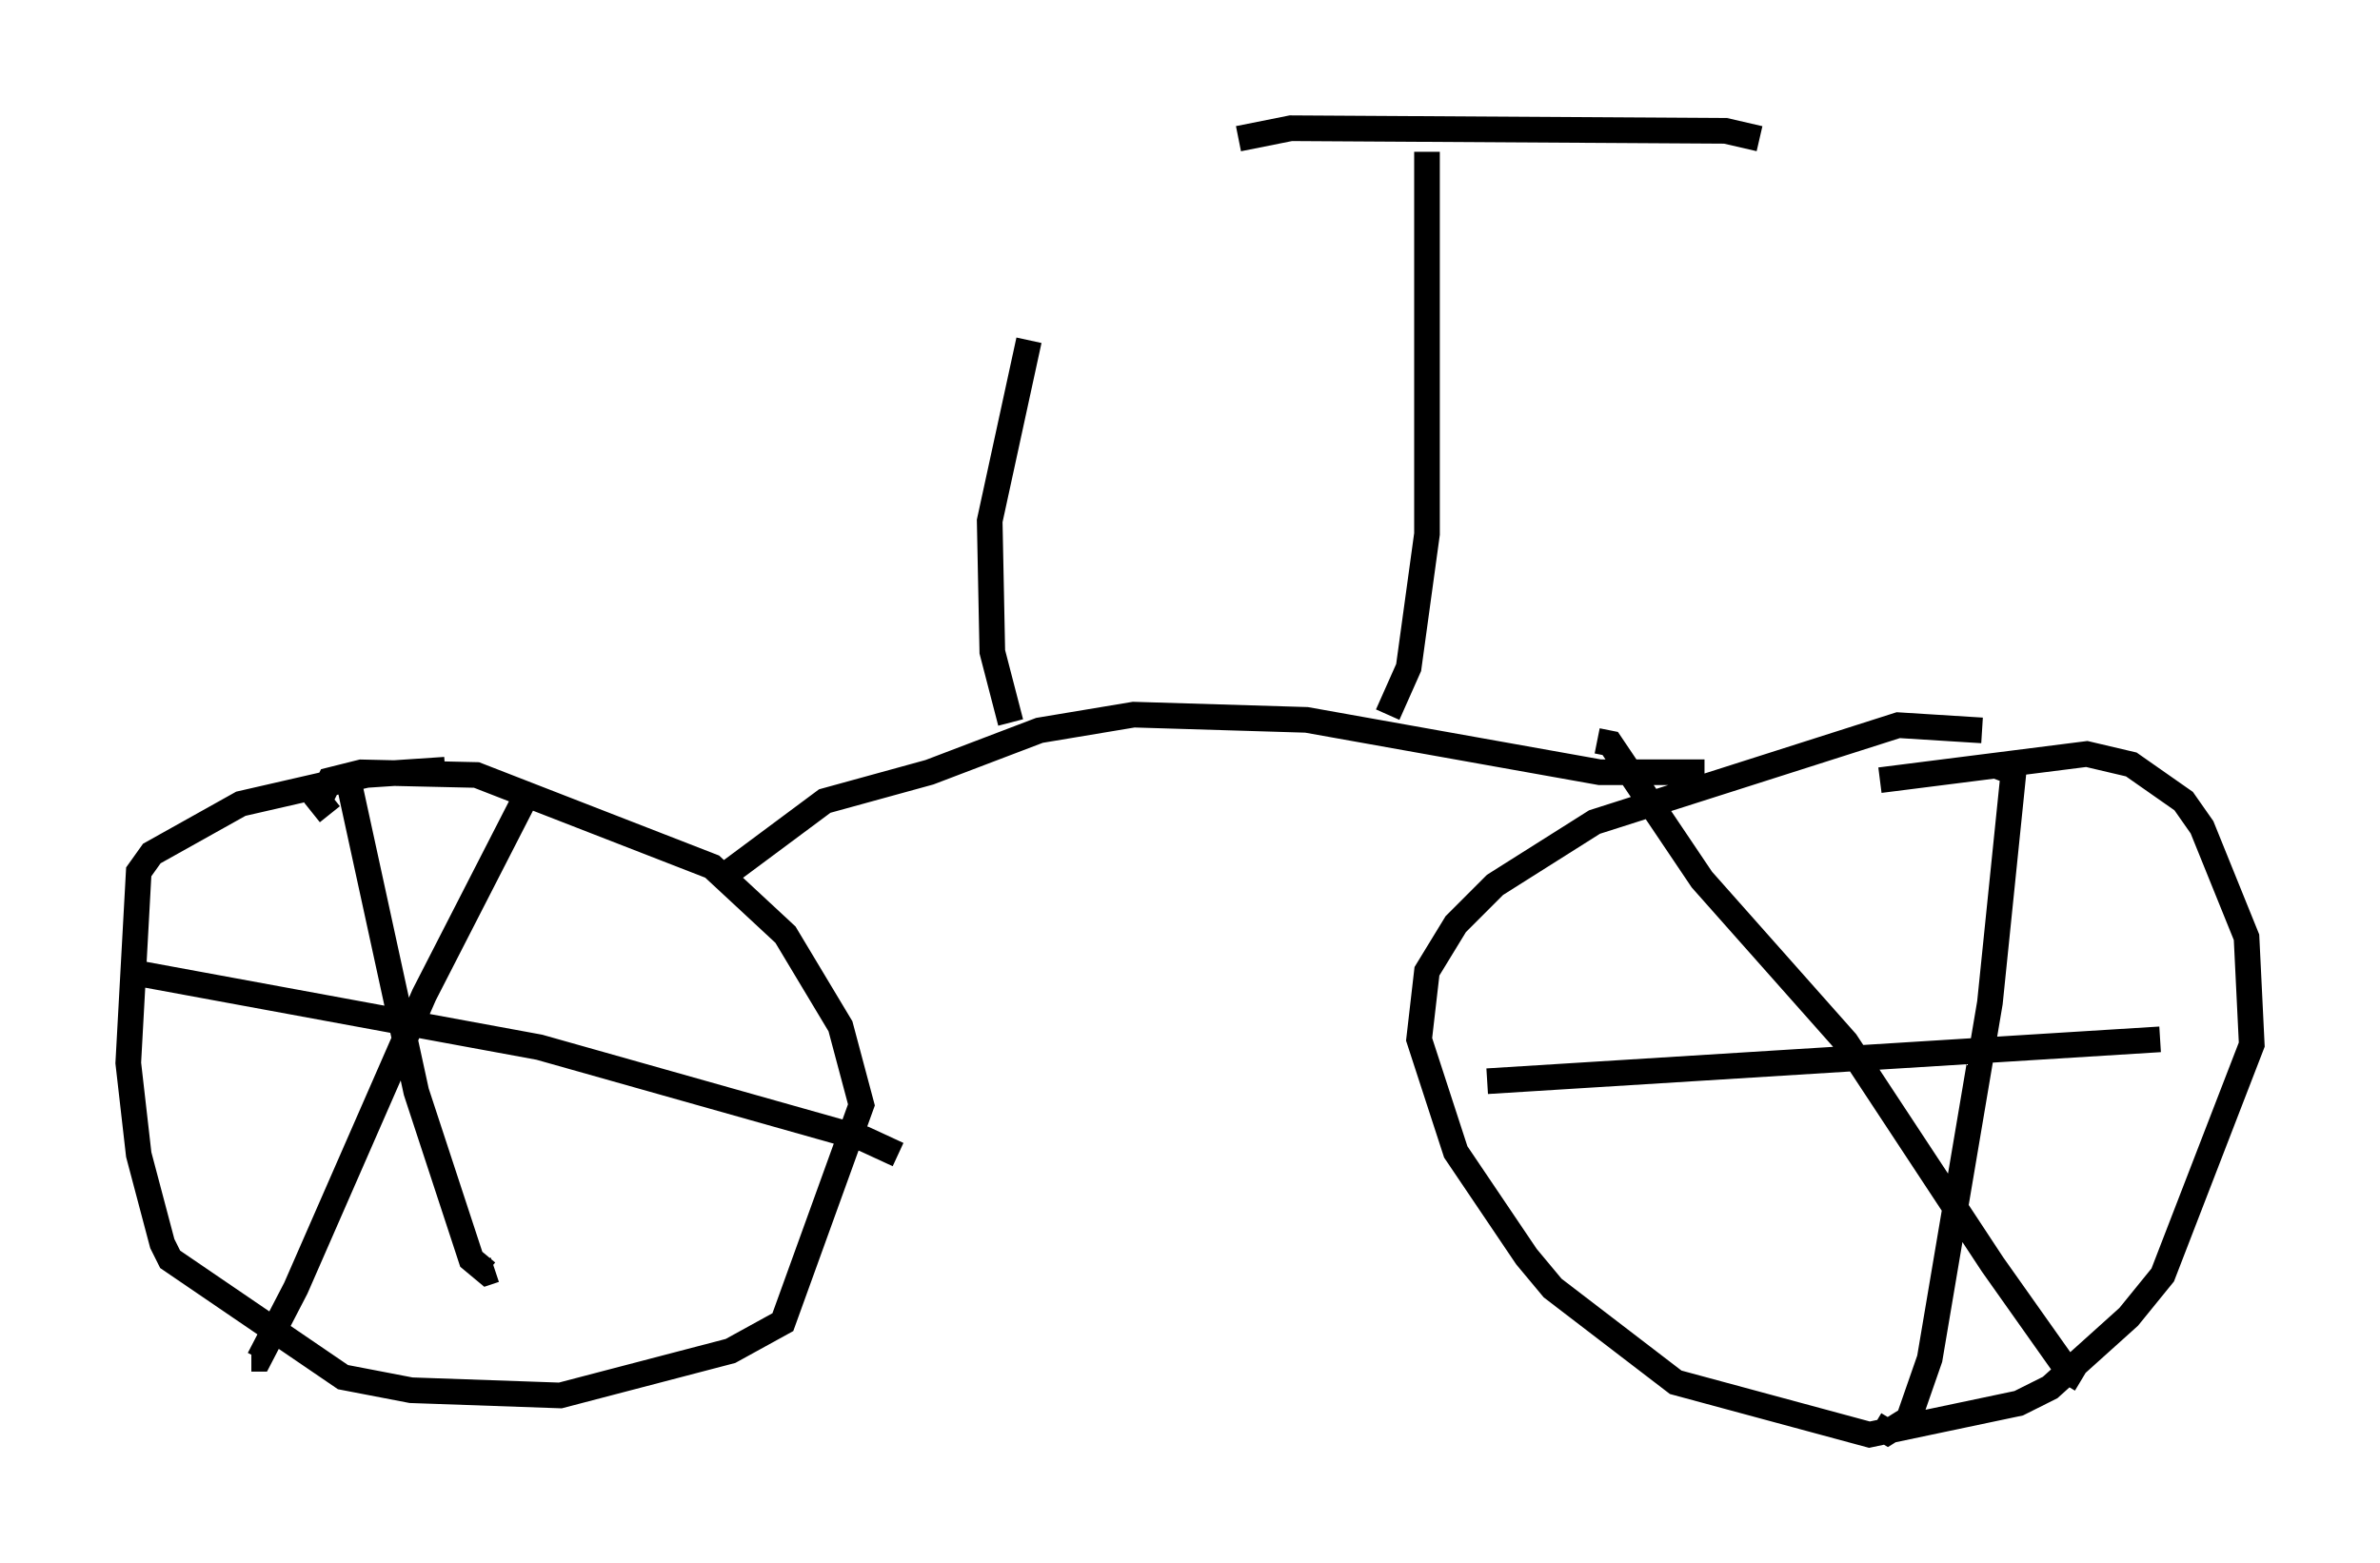 <?xml version="1.0" encoding="utf-8" ?>
<svg baseProfile="full" height="60.94" version="1.1" width="92.791" xmlns="http://www.w3.org/2000/svg" xmlns:ev="http://www.w3.org/2001/xml-events" xmlns:xlink="http://www.w3.org/1999/xlink"><defs /><rect fill="white" height="60.94" width="92.791" x="0" y="0" /><path d="M77.786, 28.888 m-0.51, -0.408 l-3.267, -0.204 -11.842, 3.777 l-3.879, 2.45 -1.531, 1.531 l-1.123, 1.838 -0.306, 2.654 l1.429, 4.39 2.756, 4.083 l1.021, 1.225 4.798, 3.675 l7.554, 2.042 5.819, -1.225 l1.225, -0.613 3.063, -2.756 l1.327, -1.633 3.471, -8.983 l-0.204, -4.185 -1.735, -4.288 l-0.715, -1.021 -2.042, -1.429 l-1.735, -0.408 -8.065, 1.021 m-55.942, -0.408 l-3.063, 0.204 -4.9, 1.123 l-3.471, 1.94 -0.51, 0.715 l-0.408, 7.452 0.408, 3.573 l0.919, 3.471 0.306, 0.613 l6.738, 4.594 2.654, 0.51 l5.819, 0.204 6.635, -1.735 l2.042, -1.123 3.063, -8.473 l-0.817, -3.063 -2.144, -3.573 l-2.858, -2.654 -9.188, -3.573 l-4.492, -0.102 -1.225, 0.306 l-0.408, 0.817 0.408, 0.51 m7.861, -1.123 l-4.185, 8.167 -5.002, 11.433 l-1.429, 2.756 -0.306, 0.0 m-4.288, -15.006 l15.517, 2.858 12.658, 3.573 l1.327, 0.613 m-21.54, -15.109 l2.756, 12.658 2.144, 6.533 l0.613, 0.51 0.306, -0.102 m58.392, -19.702 l0.817, 0.306 -0.919, 8.983 l-2.348, 13.883 -0.817, 2.348 l-0.817, 0.51 -0.51, -0.306 m-15.109, -13.373 l26.236, -1.633 m-21.948, -11.638 l0.51, 0.102 3.573, 5.308 l5.615, 6.329 5.717, 8.677 l2.96, 4.185 0.51, 0.306 m-14.7, -23.684 l-4.083, 0.0 -11.433, -2.042 l-6.738, -0.204 -3.675, 0.613 l-4.288, 1.633 -4.083, 1.123 l-3.981, 2.96 m11.229, -6.023 l-0.715, -2.756 -0.102, -5.104 l1.531, -7.044 m13.986, 14.598 l0.817, -1.838 0.715, -5.206 l0.0, -14.904 m-7.35, -0.51 l2.042, -0.408 16.946, 0.102 l1.327, 0.306 " fill="none" stroke="black" stroke-width="1" /></svg>